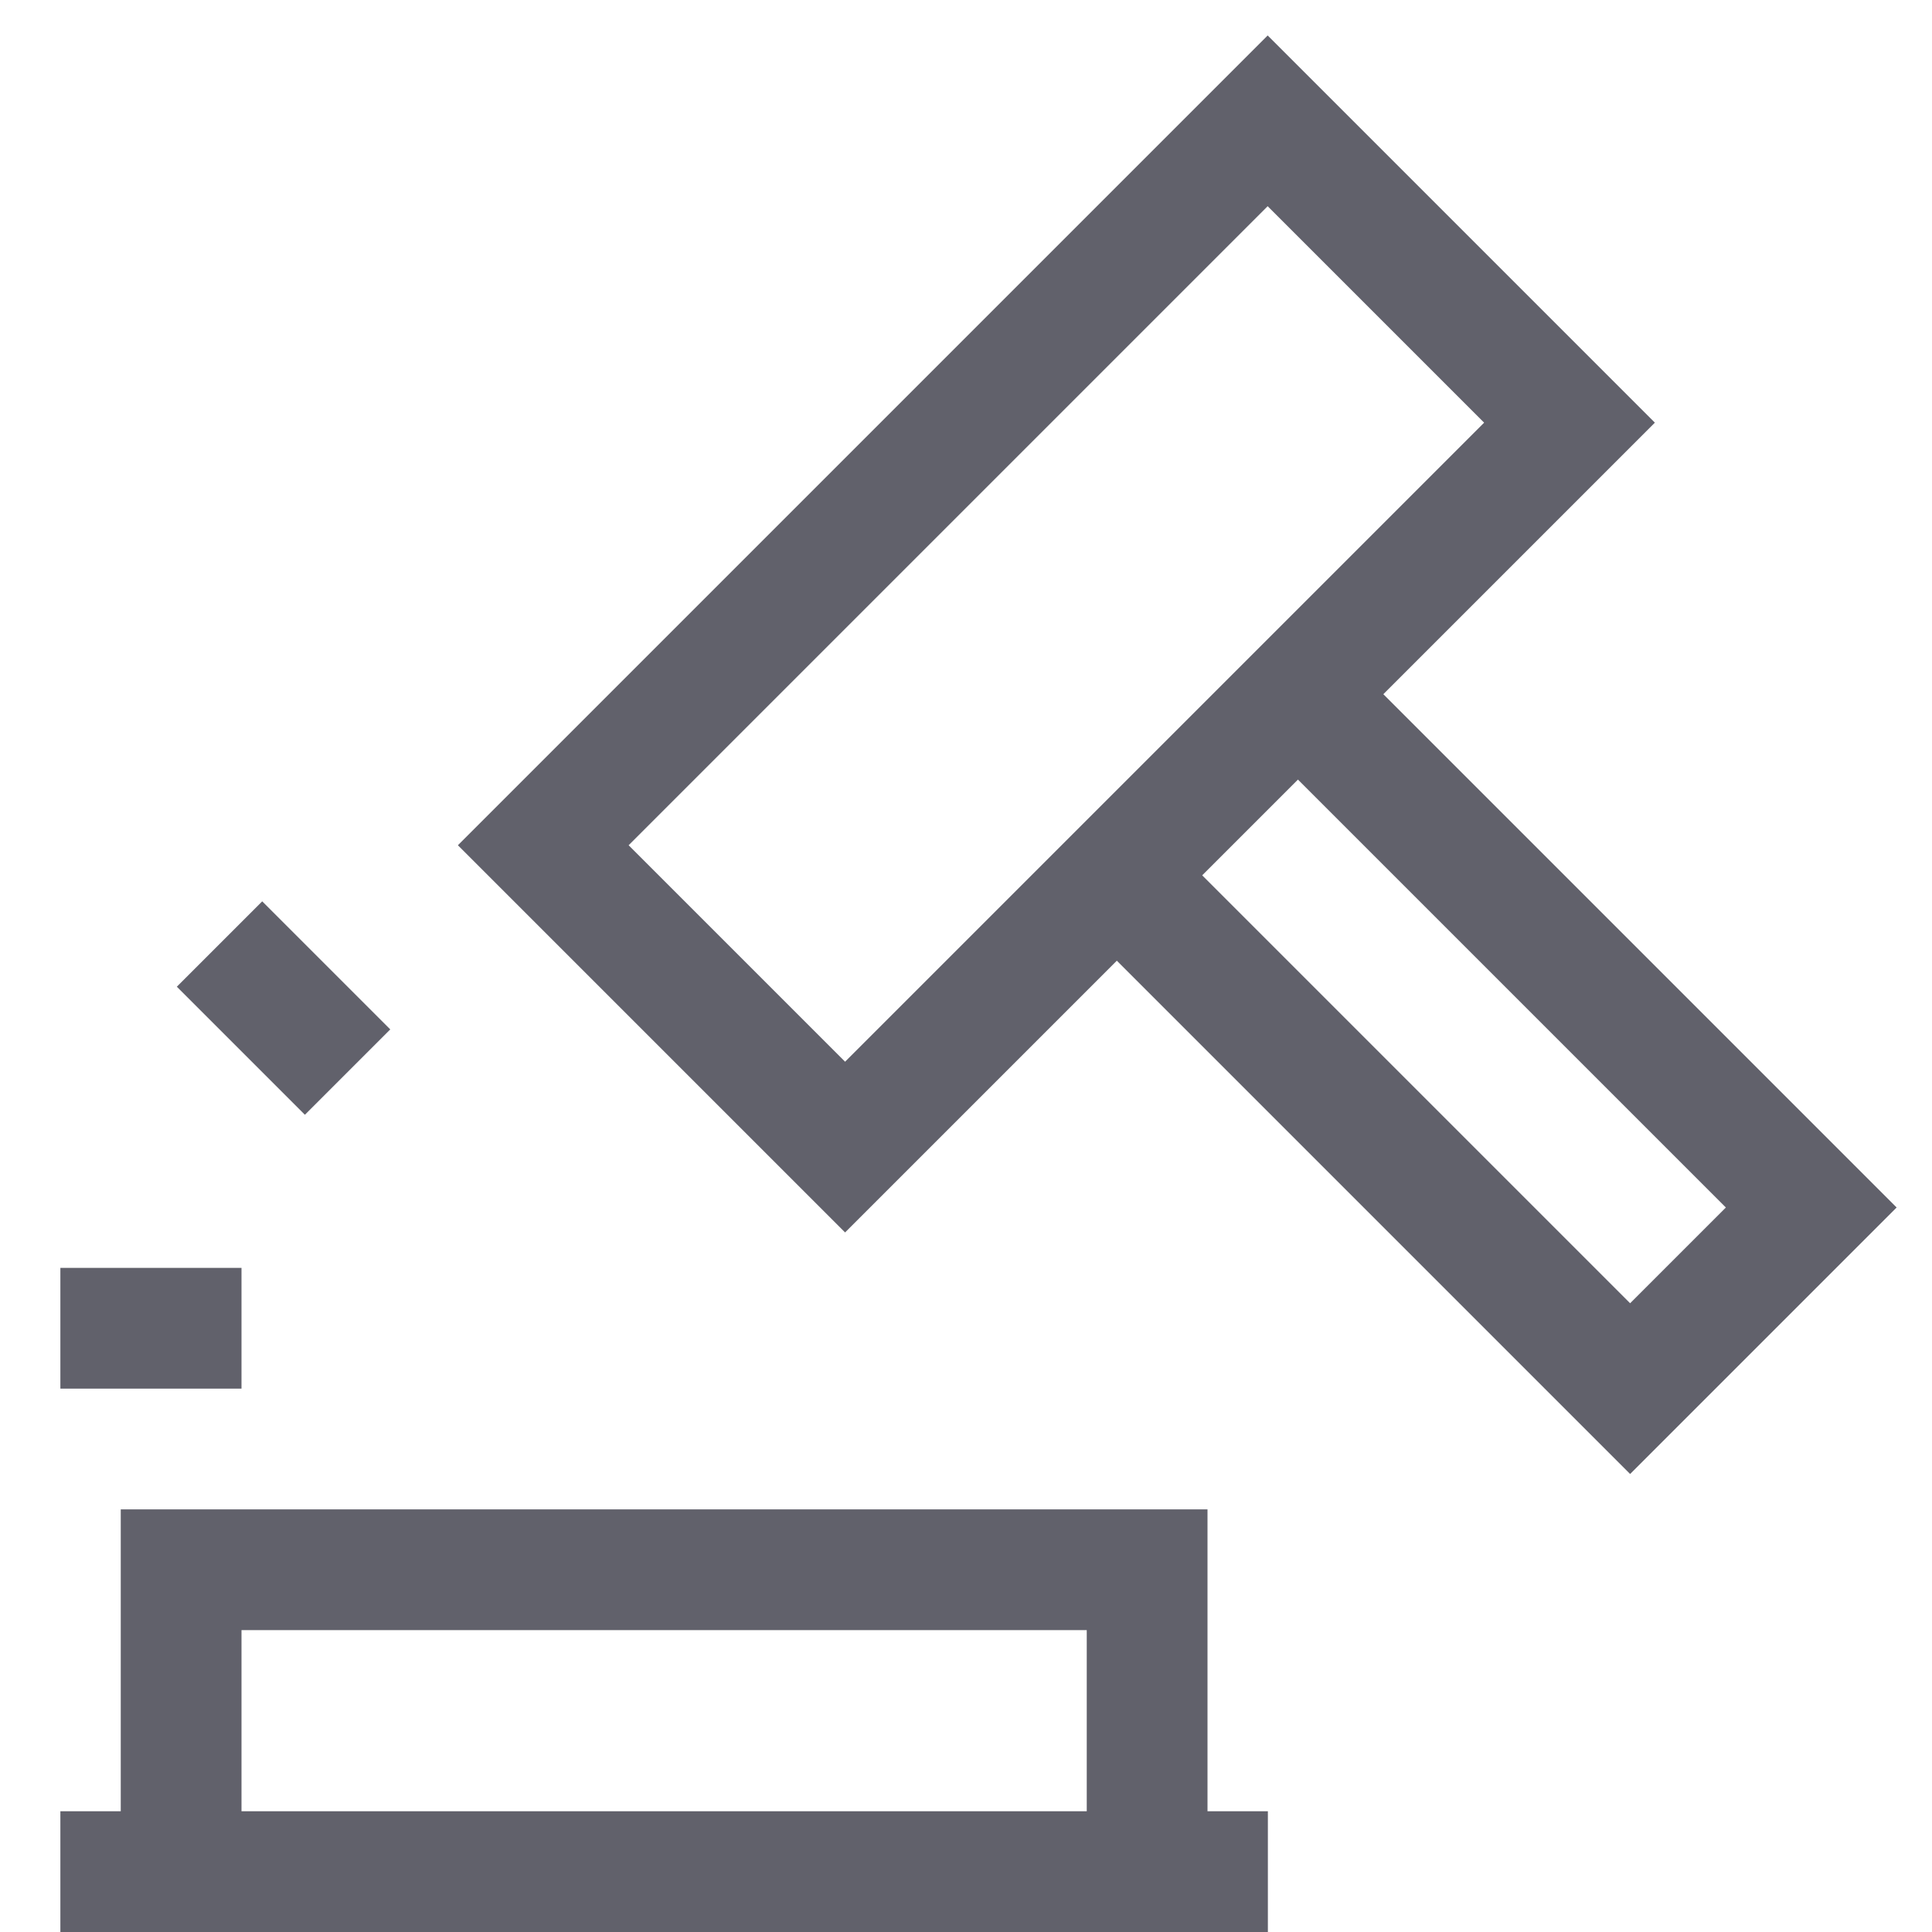 <svg xmlns="http://www.w3.org/2000/svg" height="32" width="32" viewBox="0 0 32 32"><rect x="9.015" y="6.964" transform="matrix(0.707 -0.707 0.707 0.707 -2.299 15.45)" fill="none" stroke="#61616b" stroke-width="2" width="16.971" height="7.071"></rect> <polyline fill="none" stroke="#61616b" stroke-width="2" points="21.5,11.5 30,20 27,23 18.5,14.5 "></polyline> <polyline fill="none" stroke="#61616b" stroke-width="2" points="3,31 3,26 19,26 19,31 "></polyline> <line data-color="color-2" fill="none" stroke="#61616b" stroke-width="2" x1="1" y1="22" x2="4" y2="22"></line> <line data-color="color-2" fill="none" stroke="#61616b" stroke-width="2" x1="3.636" y1="15.636" x2="5.757" y2="17.757"></line> <line fill="none" stroke="#61616b" stroke-width="2" x1="1" y1="31" x2="21" y2="31"></line></svg>